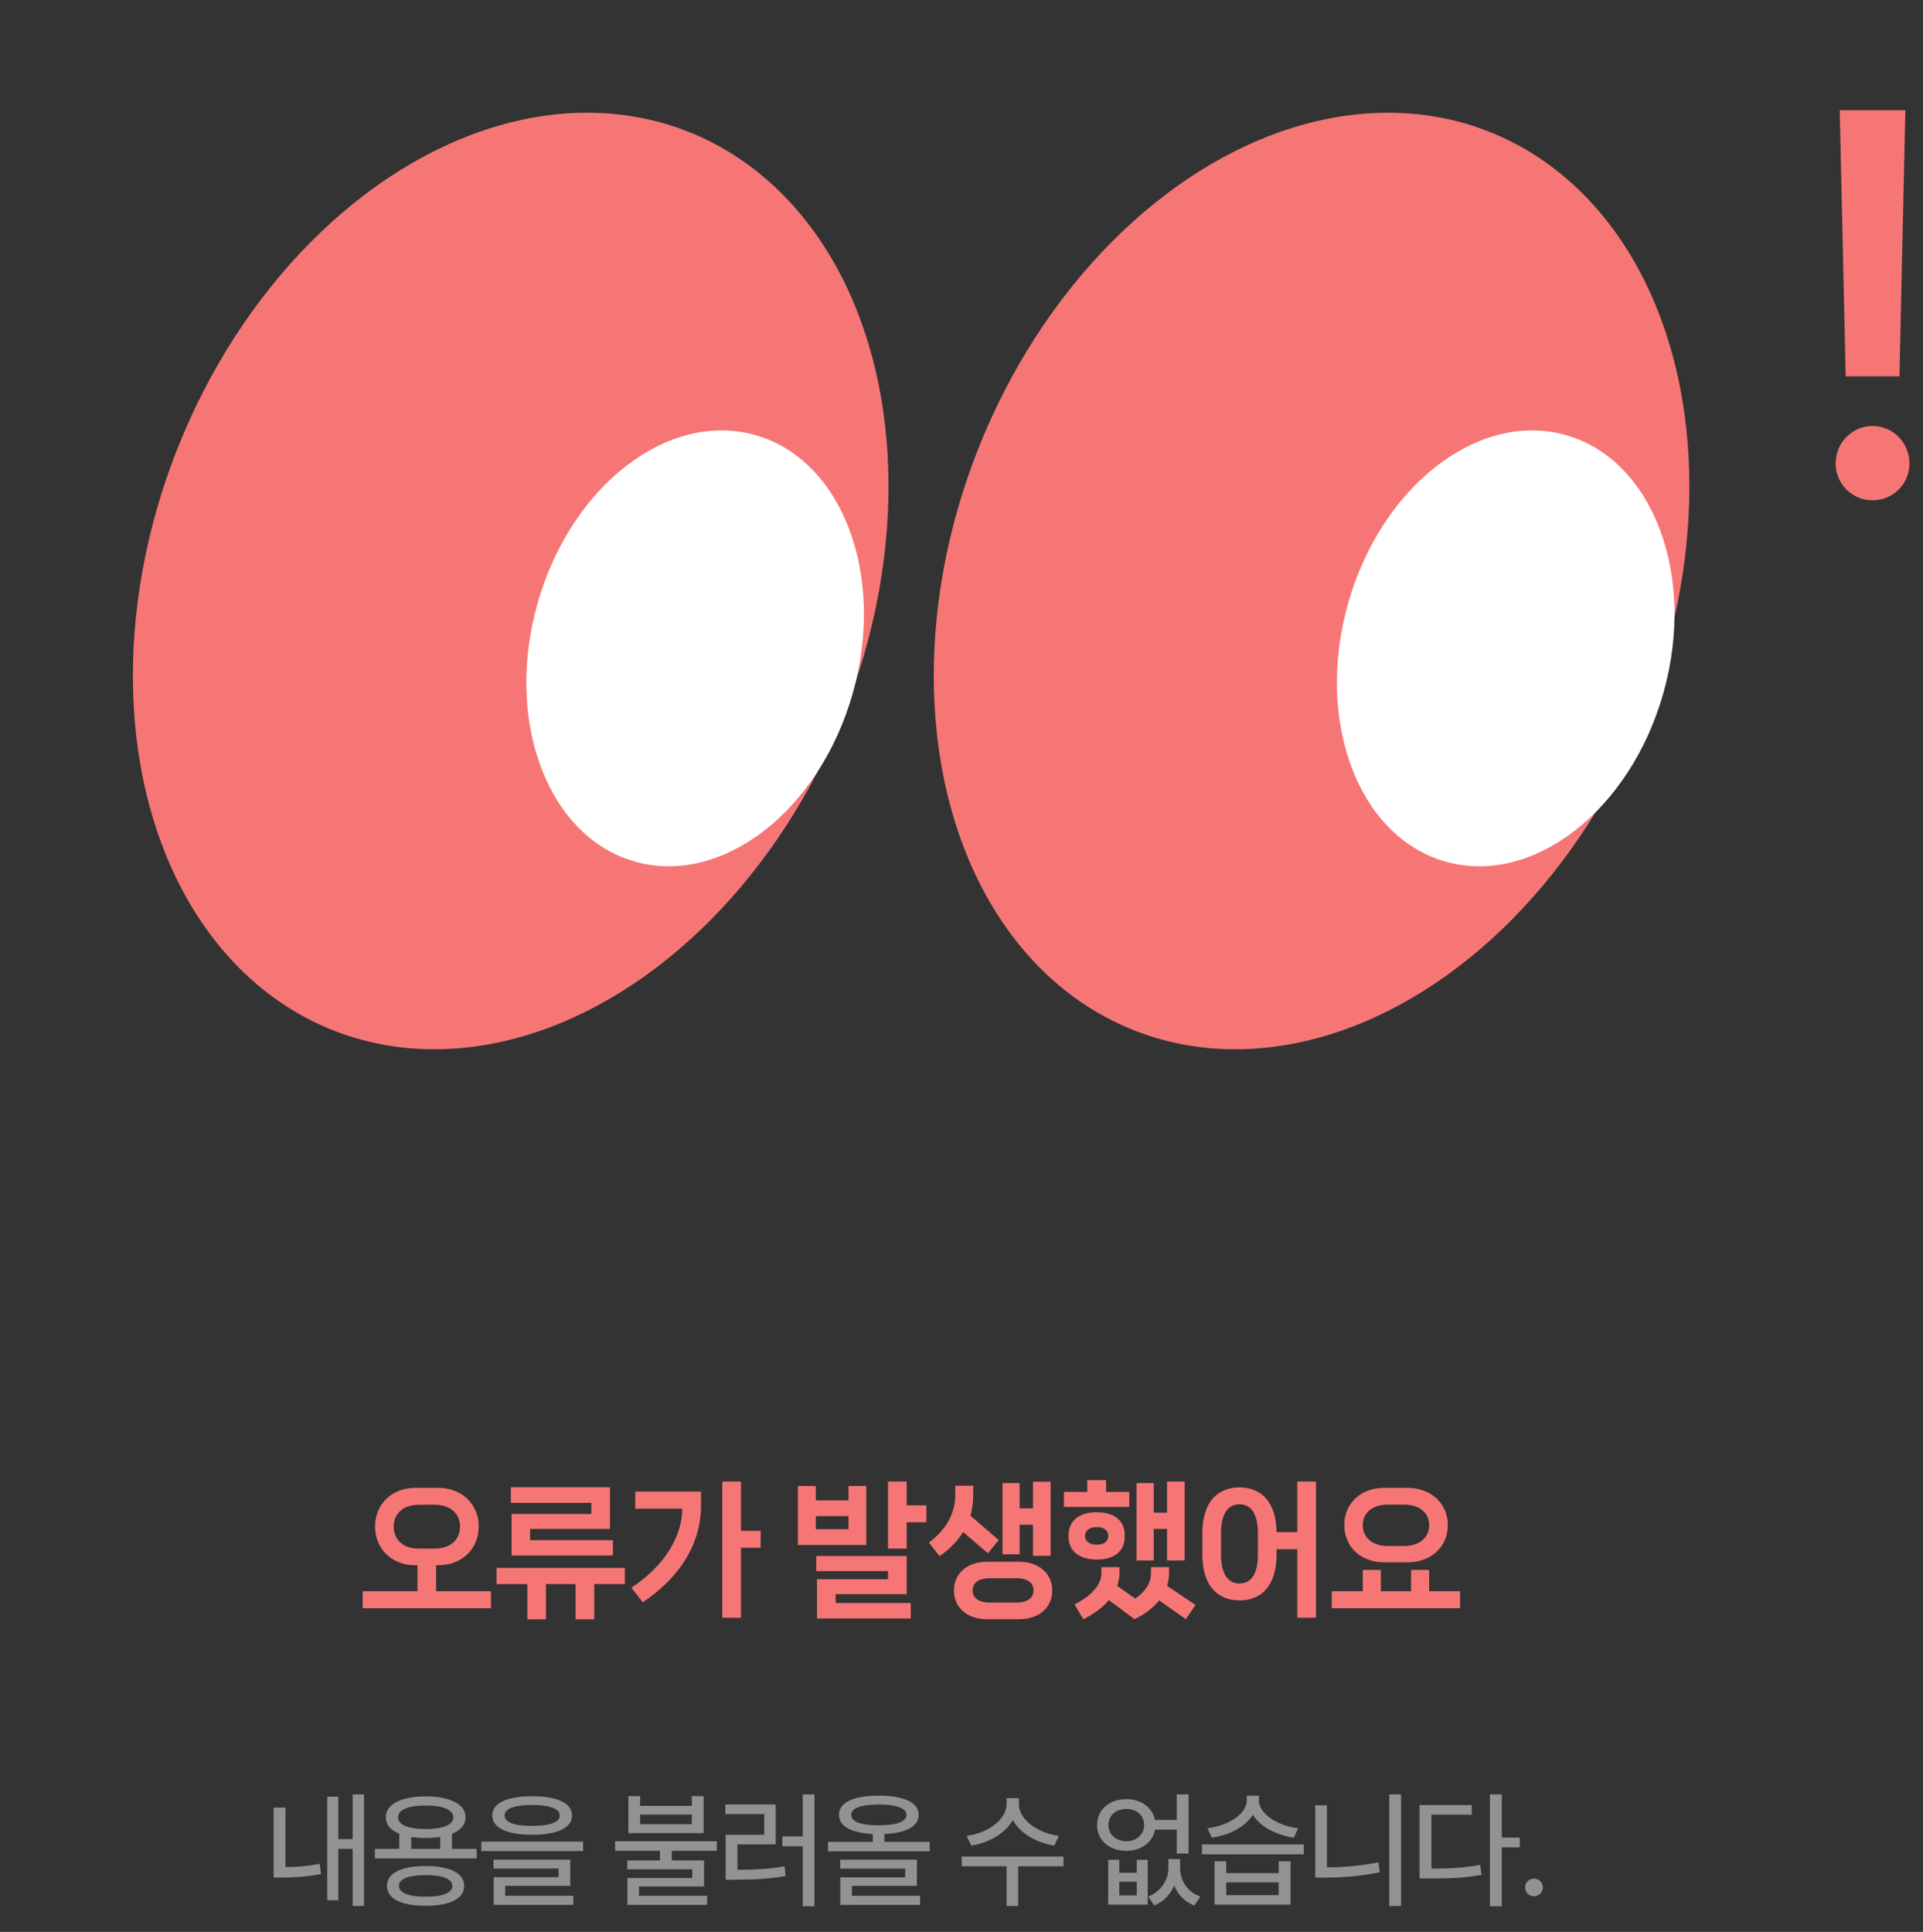 <svg width="211" height="212" viewBox="0 0 211 212" fill="none" xmlns="http://www.w3.org/2000/svg">
<rect x="0" y="0" width="211" height="212" fill="#333333" stroke="none"/>
<ellipse cx="39.358" cy="53.026" rx="39.358" ry="53.026" transform="matrix(0.93 0.367 -0.367 0.93 38.895 0)" fill="#F67676"/>
<ellipse cx="39.358" cy="53.026" rx="39.358" ry="53.026" transform="matrix(0.93 0.367 -0.367 0.93 126.77 0)" fill="#F67676"/>
<ellipse cx="17.98" cy="24.312" rx="17.98" ry="24.312" transform="matrix(0.963 0.27 -0.27 0.963 65.523 42.882)" fill="white"/>
<ellipse cx="17.98" cy="24.312" rx="17.98" ry="24.312" transform="matrix(0.963 0.27 -0.27 0.963 154.461 42.882)" fill="white"/>
<path d="M47.856 171.768V174.616H53.872V176.488H39.792V174.616H45.808V171.768H45.584C42.912 171.768 41.152 169.896 41.152 167.512C41.152 165.144 42.912 163.272 45.584 163.272H48.096C50.752 163.272 52.528 165.144 52.528 167.512C52.528 169.896 50.752 171.768 48.096 171.768H47.856ZM43.2 167.528C43.2 168.984 44.272 169.944 45.952 169.944H47.712C49.392 169.944 50.48 168.968 50.48 167.528C50.48 166.088 49.392 165.128 47.712 165.128H45.952C44.272 165.128 43.2 166.088 43.2 167.528ZM56.132 166.136H64.884V164.92H56.052V163.208H66.932V167.784H58.164V169.016H67.252V170.696H56.132V166.136ZM54.484 172.056H68.564V173.832H65.204V177.704H63.156V173.832H59.908V177.704H57.86V173.832H54.484V172.056ZM81.304 167.992H83.464V169.848H81.304V177.528H79.256V162.584H81.304V167.992ZM74.856 165.56H69.704V163.688H76.92V165.16C76.92 169.416 74.632 173.064 70.536 175.832L69.272 174.232C73.112 171.72 74.856 168.392 74.856 165.56ZM99.484 162.584V165.192H101.645V167.048H99.484V169.944H97.436V162.584H99.484ZM93.1 163.064H95.052V169.544H87.549V163.064H89.516V164.648H93.1V163.064ZM89.516 166.376V167.816H93.1V166.376H89.516ZM99.484 174.936H91.692V175.912H99.933V177.608H89.644V173.304H97.436V172.408H89.564V170.76H99.484V174.936ZM113.344 167.32H111.872V170.568H110V162.744H111.872V165.528H113.344V162.6H115.28V170.728H113.344V167.32ZM109.584 169L108.4 170.456L105.68 168.12C105.072 169.096 104.224 169.976 103.104 170.776L101.92 169.272C104.032 167.704 104.816 165.864 104.816 164.008V163.032H106.784V164.008C106.784 164.84 106.688 165.608 106.48 166.328L109.584 169ZM108.32 171.384H111.808C113.984 171.384 115.456 172.648 115.456 174.536C115.456 176.44 113.984 177.688 111.808 177.688H108.32C106.144 177.688 104.672 176.44 104.672 174.536C104.672 172.648 106.144 171.384 108.32 171.384ZM108.608 175.864H111.52C112.784 175.864 113.408 175.32 113.408 174.52C113.408 173.736 112.784 173.192 111.52 173.192H108.608C107.344 173.192 106.72 173.736 106.72 174.52C106.72 175.32 107.344 175.864 108.608 175.864ZM121.364 163.72H123.908V165.368H116.74V163.72H119.3V162.424H121.364V163.72ZM128.052 167.784H126.596V171.24H124.708V162.744H126.596V165.992H128.052V162.584H129.988V171.24H128.052V167.784ZM123.412 168.456V168.632C123.412 170.328 122.116 171.144 120.356 171.144C118.564 171.144 117.252 170.328 117.252 168.632V168.456C117.252 166.776 118.564 165.944 120.356 165.944C122.116 165.944 123.412 166.776 123.412 168.456ZM119.06 168.504V168.584C119.06 169.16 119.572 169.512 120.356 169.512C121.108 169.512 121.604 169.16 121.604 168.584V168.504C121.604 167.944 121.108 167.576 120.356 167.576C119.572 167.576 119.06 167.944 119.06 168.504ZM128.052 174.024L131.172 176.12L130.116 177.688L127.188 175.624C126.564 176.408 125.668 177.128 124.484 177.688L121.668 175.592C120.996 176.392 120.052 177.112 118.868 177.688L117.908 176.072C119.924 175.016 120.852 173.848 120.852 172.6V171.976H122.836V172.6C122.836 173.08 122.74 173.56 122.58 174.024L124.564 175.432C125.812 174.552 126.292 173.608 126.292 172.6V171.976H128.276V172.6C128.276 173.08 128.196 173.56 128.052 174.024ZM142.344 168.136V162.584H144.392V177.528H142.344V170.008H140.072V170.568C140.072 174.216 138.232 175.624 136.008 175.624C133.768 175.624 131.928 174.216 131.928 170.568V168.28C131.928 164.632 133.768 163.224 136.008 163.224C138.2 163.224 140.024 164.6 140.072 168.136H142.344ZM138.024 170.568V168.28C138.024 165.88 137.112 165.08 136.008 165.08C134.904 165.08 133.976 165.88 133.976 168.28V170.568C133.976 172.968 134.904 173.768 136.008 173.768C137.112 173.768 138.024 172.968 138.024 170.568ZM154.444 171.448H151.9C149.244 171.448 147.5 169.688 147.5 167.352C147.5 165.048 149.244 163.272 151.9 163.272H154.444C157.084 163.272 158.86 165.048 158.86 167.352C158.86 169.688 157.084 171.448 154.444 171.448ZM154.06 165.112H152.284C150.588 165.112 149.532 166.008 149.532 167.368C149.532 168.744 150.588 169.656 152.284 169.656H154.06C155.74 169.656 156.812 168.744 156.812 167.368C156.812 166.008 155.74 165.112 154.06 165.112ZM156.812 172.28V174.616H160.204V176.488H146.124V174.616H149.532V172.28H151.516V174.616H154.828V172.28H156.812Z" fill="#F67676"/>
<path d="M39.938 196.912V209.162H38.693V202.887H37.121V208.533H35.904V197.158H37.121V201.82H38.693V196.912H39.938ZM31.324 198.361V204.896C32.459 204.89 33.696 204.801 35.084 204.527L35.221 205.662C33.539 205.963 32.131 206.045 30.818 206.045H30.025V198.361H31.324ZM52.301 202.887V203.939H41.131V202.887H43.81V201.232C42.867 200.85 42.334 200.234 42.334 199.428C42.334 197.979 44.016 197.131 46.709 197.131C49.389 197.131 51.084 197.979 51.084 199.428C51.084 200.234 50.544 200.856 49.594 201.232V202.887H52.301ZM46.709 204.773C49.348 204.773 50.934 205.553 50.934 206.947C50.934 208.369 49.348 209.135 46.709 209.135C44.043 209.135 42.457 208.369 42.457 206.947C42.457 205.553 44.043 204.773 46.709 204.773ZM46.709 205.771C44.836 205.771 43.77 206.195 43.77 206.947C43.77 207.713 44.836 208.15 46.709 208.137C48.555 208.15 49.635 207.713 49.635 206.947C49.635 206.195 48.555 205.771 46.709 205.771ZM46.709 198.129C44.809 198.129 43.66 198.607 43.674 199.428C43.66 200.248 44.809 200.713 46.709 200.713C48.609 200.713 49.744 200.248 49.744 199.428C49.744 198.607 48.609 198.129 46.709 198.129ZM45.123 202.887H48.309V201.574C47.83 201.656 47.29 201.697 46.709 201.697C46.135 201.697 45.602 201.656 45.123 201.588V202.887ZM58.389 197.117C61.15 197.117 62.764 197.855 62.764 199.223C62.764 200.59 61.15 201.342 58.389 201.342C55.627 201.342 54.014 200.59 54.014 199.223C54.014 197.855 55.627 197.117 58.389 197.117ZM58.389 198.074C56.433 198.074 55.353 198.498 55.367 199.223C55.353 199.975 56.433 200.371 58.389 200.371C60.344 200.371 61.424 199.975 61.424 199.223C61.424 198.498 60.344 198.074 58.389 198.074ZM63.98 202.094V203.133H52.81V202.094H63.98ZM62.572 204.076V206.947H55.435V208.041H62.914V209.039H54.164V206.004H61.287V205.047H54.15V204.076H62.572ZM70.236 197.104V198.17H75.91V197.104H77.209V201.164H68.951V197.104H70.236ZM70.236 200.18H75.91V199.127H70.236V200.18ZM78.658 202.053V203.105H73.709V204.158H77.25V207.016H70.113V208.041H77.591V209.039H68.841V206.086H75.965V205.129H68.828V204.158H72.41V203.105H67.488V202.053H78.658ZM89.367 196.912V209.189H88.082V202.6H85.84V201.52H88.082V196.912H89.367ZM85.115 198.02V202.395H80.918V205.184C82.873 205.177 84.377 205.108 86.085 204.801L86.195 205.867C84.363 206.195 82.75 206.264 80.59 206.277H79.619V201.342H83.857V199.072H79.591V198.02H85.115ZM96.425 197.049C99.187 197.049 100.8 197.801 100.8 199.154C100.8 200.419 99.426 201.157 97.04 201.26V202.121H102.017V203.16H90.847V202.121H95.769V201.26C93.411 201.144 92.05 200.412 92.05 199.154C92.05 197.801 93.664 197.049 96.425 197.049ZM96.425 198.02C94.47 198.033 93.39 198.43 93.404 199.154C93.39 199.92 94.47 200.303 96.425 200.303C98.38 200.303 99.46 199.92 99.46 199.154C99.46 198.43 98.38 198.033 96.425 198.02ZM100.609 204.076V206.947H93.472V208.041H100.951V209.039H92.201V206.018H99.324V205.061H92.187V204.076H100.609ZM111.8 197.992C111.786 199.619 113.783 201.15 116.189 201.465L115.683 202.531C113.68 202.21 111.916 201.171 111.13 199.729C110.324 201.178 108.567 202.21 106.577 202.531L106.058 201.465C108.464 201.15 110.433 199.633 110.447 197.992V197.322H111.8V197.992ZM116.695 203.734V204.801H111.718V209.162H110.447V204.801H105.525V203.734H116.695ZM122.814 204.09V205.512H124.728V204.09H125.931V209.012H121.597V204.09H122.814ZM122.814 208H124.728V206.496H122.814V208ZM129.486 205.006C129.486 206.291 130.196 207.59 131.714 208.123L131.044 209.107C129.937 208.684 129.219 207.884 128.843 206.906C128.433 207.863 127.708 208.67 126.655 209.107L125.999 208.123C127.476 207.521 128.2 206.223 128.2 205.006V204.008H129.486V205.006ZM123.593 197.432C125.206 197.432 126.45 198.348 126.724 199.715H129.116V196.912H130.415V203.406H129.116V200.781H126.738C126.471 202.189 125.22 203.105 123.593 203.105C121.72 203.105 120.38 201.957 120.38 200.262C120.38 198.594 121.72 197.432 123.593 197.432ZM123.593 198.512C122.431 198.512 121.624 199.223 121.624 200.262C121.624 201.314 122.431 202.039 123.593 202.053C124.728 202.039 125.534 201.314 125.534 200.262C125.534 199.223 124.728 198.512 123.593 198.512ZM134.548 204.254V205.553H140.304V204.254H141.603V209.012H133.263V204.254H134.548ZM134.548 207.973H140.304V206.564H134.548V207.973ZM143.052 202.408V203.488H131.882V202.408H143.052ZM138.13 197.568C138.13 198.977 140.085 200.344 142.437 200.631L141.972 201.656C139.983 201.376 138.253 200.439 137.474 199.141C136.674 200.446 134.938 201.376 132.976 201.656L132.484 200.631C134.862 200.33 136.804 199.018 136.804 197.568V197.049H138.13V197.568ZM153.733 196.912V209.162H152.435V196.912H153.733ZM145.599 198.102V204.924C147.383 204.91 149.263 204.767 151.231 204.363L151.409 205.457C149.235 205.895 147.267 206.045 145.339 206.045H144.314V198.102H145.599ZM164.784 196.912V201.656H166.753V202.723H164.784V209.189H163.485V196.912H164.784ZM161.489 198.088V199.141H157.06V205.061C159.117 205.054 160.662 204.965 162.405 204.65L162.569 205.744C160.655 206.086 159.028 206.154 156.745 206.141H155.761V198.088H161.489ZM168.315 208.096C167.782 208.096 167.331 207.658 167.345 207.125C167.331 206.592 167.782 206.154 168.315 206.154C168.835 206.154 169.286 206.592 169.286 207.125C169.286 207.658 168.835 208.096 168.315 208.096Z" fill="#929292"/>
<path d="M208.415 41.3H202.515L201.865 12.1H209.065L208.415 41.3ZM205.465 54.9C203.215 54.9 201.415 53.1 201.415 50.85C201.415 48.6 203.215 46.75 205.465 46.75C207.715 46.75 209.515 48.6 209.515 50.85C209.515 53.1 207.715 54.9 205.465 54.9Z" fill="#F67676"/>
</svg>
